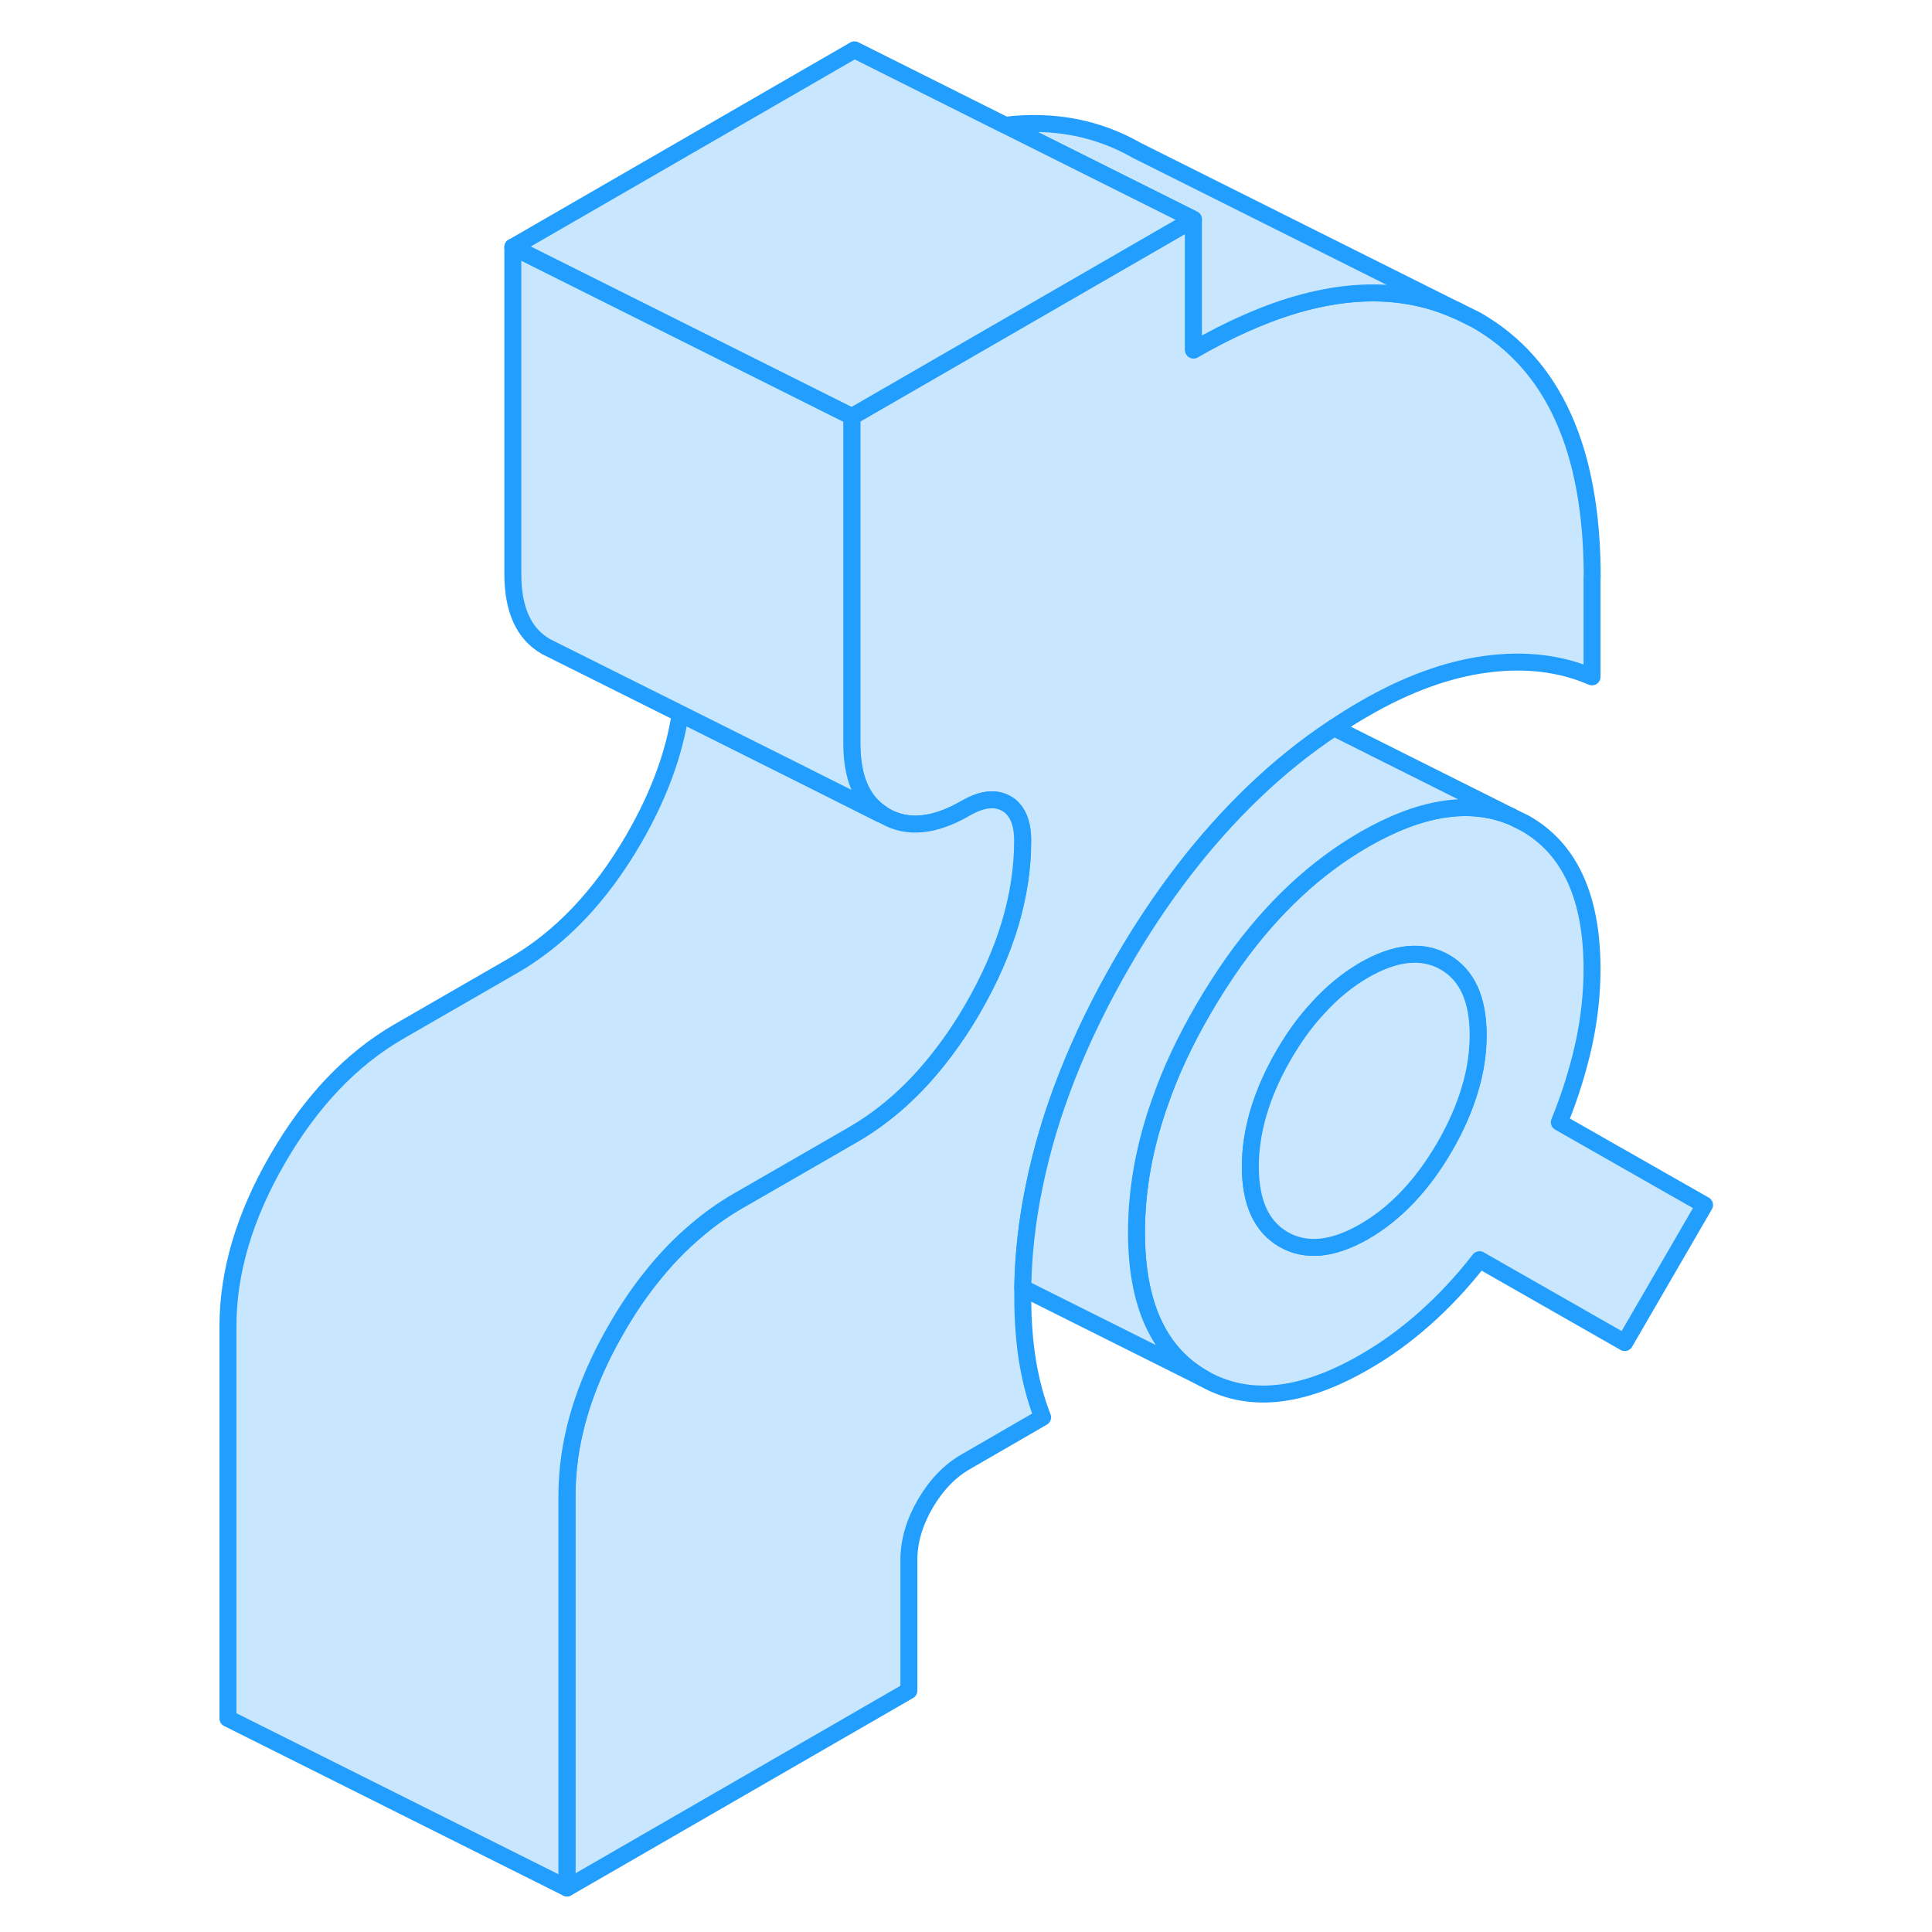 <svg width="48" height="48" viewBox="0 0 93 114" fill="#c8e7ff" xmlns="http://www.w3.org/2000/svg" stroke-width="1px" stroke-linecap="round" stroke-linejoin="round"><path d="M81.51 66.22C82.129 64.7 82.6 63.19 82.94 61.68C83.27 60.17 83.44 58.67 83.44 57.19C83.44 52.95 82.129 50.08 79.49 48.58L78.66 48.17C76.2 47.17 73.32 47.62 69.999 49.53C67.12 51.19 64.57 53.58 62.34 56.69C61.71 57.58 61.099 58.53 60.51 59.54C59.44 61.38 58.58 63.2 57.96 64.99C57.02 67.62 56.56 70.19 56.56 72.72C56.56 76.96 57.87 79.83 60.51 81.33C63.139 82.83 66.299 82.51 69.999 80.38C71.29 79.64 72.49 78.76 73.61 77.76C74.73 76.76 75.8 75.62 76.8 74.33L85.37 79.22L90.08 71.1L81.51 66.22ZM76.26 64.19C75.93 65.33 75.43 66.48 74.749 67.66C73.43 69.93 71.85 71.6 69.999 72.67C68.15 73.73 66.57 73.89 65.249 73.14C63.94 72.39 63.279 70.96 63.279 68.84C63.279 68.57 63.29 68.31 63.31 68.04C63.46 66.16 64.1 64.24 65.249 62.25C65.859 61.2 66.519 60.28 67.26 59.49C68.09 58.57 68.999 57.82 69.999 57.24C71.85 56.18 73.43 56.02 74.749 56.77C76.059 57.52 76.719 58.95 76.719 61.08C76.719 62.1 76.57 63.14 76.26 64.19Z" stroke="#229EFF" stroke-linejoin="round"/><path d="M76.719 61.081C76.719 62.101 76.569 63.141 76.259 64.191C75.929 65.331 75.429 66.481 74.749 67.661C73.429 69.931 71.849 71.601 69.999 72.671C68.149 73.731 66.569 73.891 65.249 73.141C63.939 72.391 63.279 70.961 63.279 68.841C63.279 68.571 63.289 68.311 63.309 68.041C63.459 66.161 64.099 64.241 65.249 62.251C65.859 61.201 66.519 60.281 67.259 59.491C68.089 58.571 68.999 57.821 69.999 57.241C71.849 56.181 73.429 56.021 74.749 56.771C76.059 57.521 76.719 58.951 76.719 61.081Z" stroke="#229EFF" stroke-linejoin="round"/><path d="M83.44 34.06V39.94C81.59 39.14 79.52 38.89 77.22 39.19C74.93 39.49 72.52 40.36 70 41.82C69.39 42.17 68.8 42.54 68.21 42.94C66.54 44.05 64.94 45.33 63.43 46.79C60.58 49.53 58 52.87 55.72 56.81C53.12 61.31 51.38 65.73 50.51 70.07C50.1 72.06 49.88 74.04 49.85 76C49.85 76.2 49.85 76.4 49.85 76.6C49.85 77.95 49.95 79.21 50.14 80.38C50.34 81.55 50.63 82.63 51.02 83.63L46.49 86.25C45.53 86.8 44.74 87.63 44.09 88.74C43.45 89.85 43.13 90.95 43.13 92.04V99.76L22.96 111.4V88.26C22.96 87.49 23.02 86.71 23.13 85.92C23.49 83.45 24.41 80.93 25.9 78.37C26.51 77.31 27.16 76.34 27.86 75.46C28.73 74.35 29.66 73.38 30.66 72.55C31.41 71.91 32.21 71.35 33.04 70.87L37.64 68.221L39.77 66.99C41.59 65.95 43.23 64.53 44.69 62.73C45.48 61.76 46.22 60.69 46.91 59.5C48.87 56.11 49.85 52.82 49.85 49.6C49.85 48.76 49.66 48.13 49.27 47.721C49.16 47.59 49.03 47.49 48.88 47.41C48.24 47.05 47.44 47.14 46.49 47.69C44.64 48.76 43.06 48.91 41.74 48.16C41.65 48.11 41.56 48.05 41.47 47.98C40.33 47.2 39.77 45.83 39.77 43.86V24.58L59.93 12.94V20.651C61 20.03 62.04 19.5 63.05 19.06C67.78 16.96 71.95 16.72 75.53 18.35L76.6 18.88C81.17 21.48 83.45 26.54 83.45 34.06H83.44Z" stroke="#229EFF" stroke-linejoin="round"/><path d="M41.459 47.98C41.459 47.98 41.45 48.011 41.44 48.02L41.729 48.16C41.639 48.111 41.55 48.05 41.459 47.98Z" stroke="#229EFF" stroke-linejoin="round"/><path d="M75.52 18.35C71.94 16.72 67.77 16.96 63.04 19.06C62.03 19.5 60.99 20.03 59.92 20.65V12.94L48.82 7.39C51.68 7.05 54.26 7.55 56.59 8.88L75.52 18.35Z" stroke="#229EFF" stroke-linejoin="round"/><path d="M59.92 12.94L39.76 24.58L19.76 14.58L39.92 2.94L48.81 7.39H48.82L59.92 12.94Z" stroke="#229EFF" stroke-linejoin="round"/><path d="M49.84 49.6C49.84 52.82 48.86 56.11 46.9 59.5C46.21 60.69 45.47 61.76 44.68 62.73C43.22 64.53 41.58 65.95 39.76 66.99L37.63 68.22L33.03 70.87C32.2 71.35 31.4 71.91 30.65 72.55C29.65 73.38 28.72 74.35 27.85 75.46C27.15 76.34 26.5 77.31 25.89 78.37C24.4 80.93 23.48 83.45 23.12 85.92C23.01 86.71 22.95 87.49 22.95 88.26V111.4L2.95 101.4V78.26C2.95 75.05 3.93 71.75 5.89 68.37C7.85 64.99 10.23 62.49 13.03 60.87L19.76 56.99C22.56 55.38 24.94 52.88 26.9 49.5C28.35 46.99 29.27 44.53 29.64 42.11L36.48 45.53L41.44 48.02L41.73 48.16C43.05 48.91 44.63 48.76 46.48 47.69C47.43 47.14 48.23 47.05 48.87 47.41C49.02 47.49 49.15 47.59 49.26 47.72C49.65 48.13 49.84 48.76 49.84 49.6Z" stroke="#229EFF" stroke-linejoin="round"/><path d="M41.46 47.98C41.46 47.98 41.45 48.01 41.44 48.02L36.48 45.53L29.64 42.11L21.73 38.16C20.41 37.41 19.76 35.98 19.76 33.86V14.58L39.76 24.58V43.86C39.76 45.83 40.32 47.2 41.46 47.98Z" stroke="#229EFF" stroke-linejoin="round"/><path d="M78.66 48.17C76.2 47.17 73.32 47.62 69.999 49.531C67.12 51.191 64.57 53.58 62.34 56.69C61.71 57.58 61.099 58.53 60.51 59.54C59.44 61.38 58.58 63.2 57.96 64.99C57.02 67.62 56.56 70.191 56.56 72.721C56.56 76.96 57.87 79.83 60.51 81.33L49.85 76C49.88 74.04 50.099 72.06 50.51 70.07C51.38 65.73 53.12 61.31 55.719 56.81C57.999 52.87 60.58 49.53 63.43 46.79C64.94 45.33 66.54 44.05 68.21 42.94L78.66 48.17Z" stroke="#229EFF" stroke-linejoin="round"/></svg>